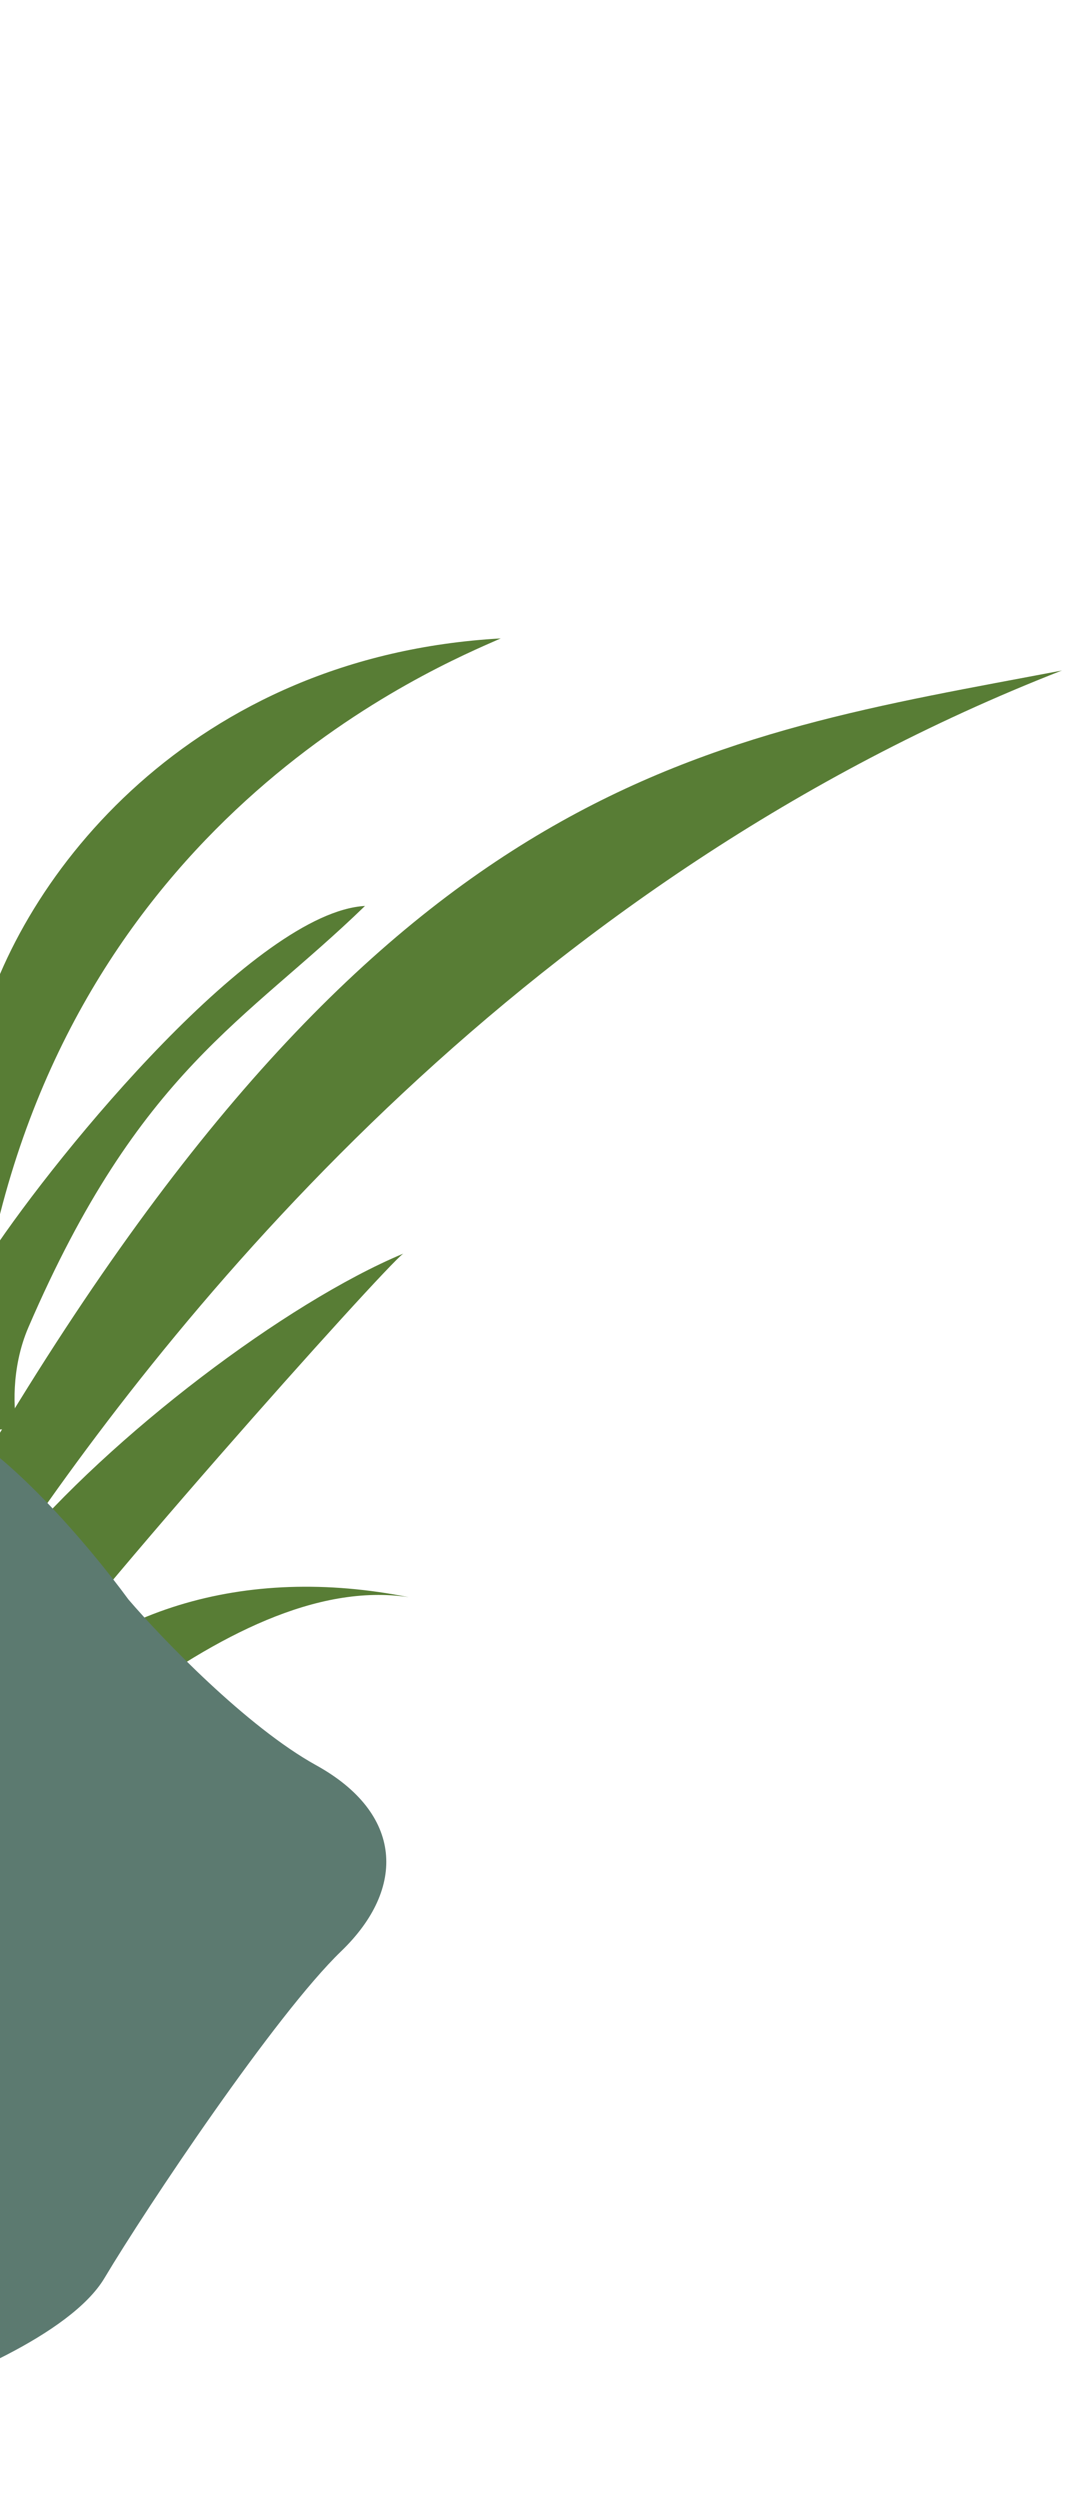 <svg width="175" height="410" viewBox="0 0 175 410" fill="none" xmlns="http://www.w3.org/2000/svg">
<path d="M-0.269 282.944C15.779 263.768 40.171 256.589 67.036 261.931C36.927 257.369 1.245 296.501 -21.147 314.382L-41.228 303.43C-39.184 300.821 -35.017 293.412 -34.701 284.648C-32.727 229.868 -47.459 212.525 -58.796 182.138C-40.149 192.307 -25.43 250.604 -21.916 274.863C-1.282 189.299 -51.217 134.14 -60.343 123.578C-7.27 152.52 4.712 205.601 -1.559 237.557C64.601 126.549 115.99 121.06 174.162 109.961C86.637 144.152 30.794 212.377 2.218 254.511C18.267 235.335 46.836 213.678 66.141 205.587C63.141 207.675 10.562 266.508 -0.269 282.944Z" fill="#587D35"/>
<path d="M-20.848 203.975C-26.117 183.646 -42.038 169.414 -64.344 163.791C-39.858 171.174 -26.879 213.715 -16.33 235.346L2.851 234.269C2.239 231.554 1.746 224.431 4.663 217.668C22.894 175.395 40.318 167.543 59.864 148.571C42.053 149.571 9.89 188.5 -1.513 205.64C13.648 133.29 71.399 109.424 82.128 104.697C31.437 107.542 3.229 143.499 -3.522 170.003C-13.739 61.953 -50.751 39.28 -90.889 9.908C-36.798 67.372 -19 139.247 -12.494 181.506C-17.764 161.177 -31.64 134.456 -43.373 121.365C-41.849 124.029 -23.145 187.604 -20.848 203.975Z" fill="#587D35"/>
<path d="M17.135 373.594C11.553 382.958 -8.409 391.014 -17.693 393.872L-44.77 348.148L-47.725 266.312C-39.251 253.718 -19.783 229.423 -9.7 232.991C0.383 236.558 15.006 254.016 21.057 262.299C26.578 268.741 40.467 283.198 51.853 289.494C66.087 297.365 66.71 309.633 55.951 320.001C45.192 330.368 24.113 361.889 17.135 373.594Z" fill="#5C7A70"/>
</svg>
